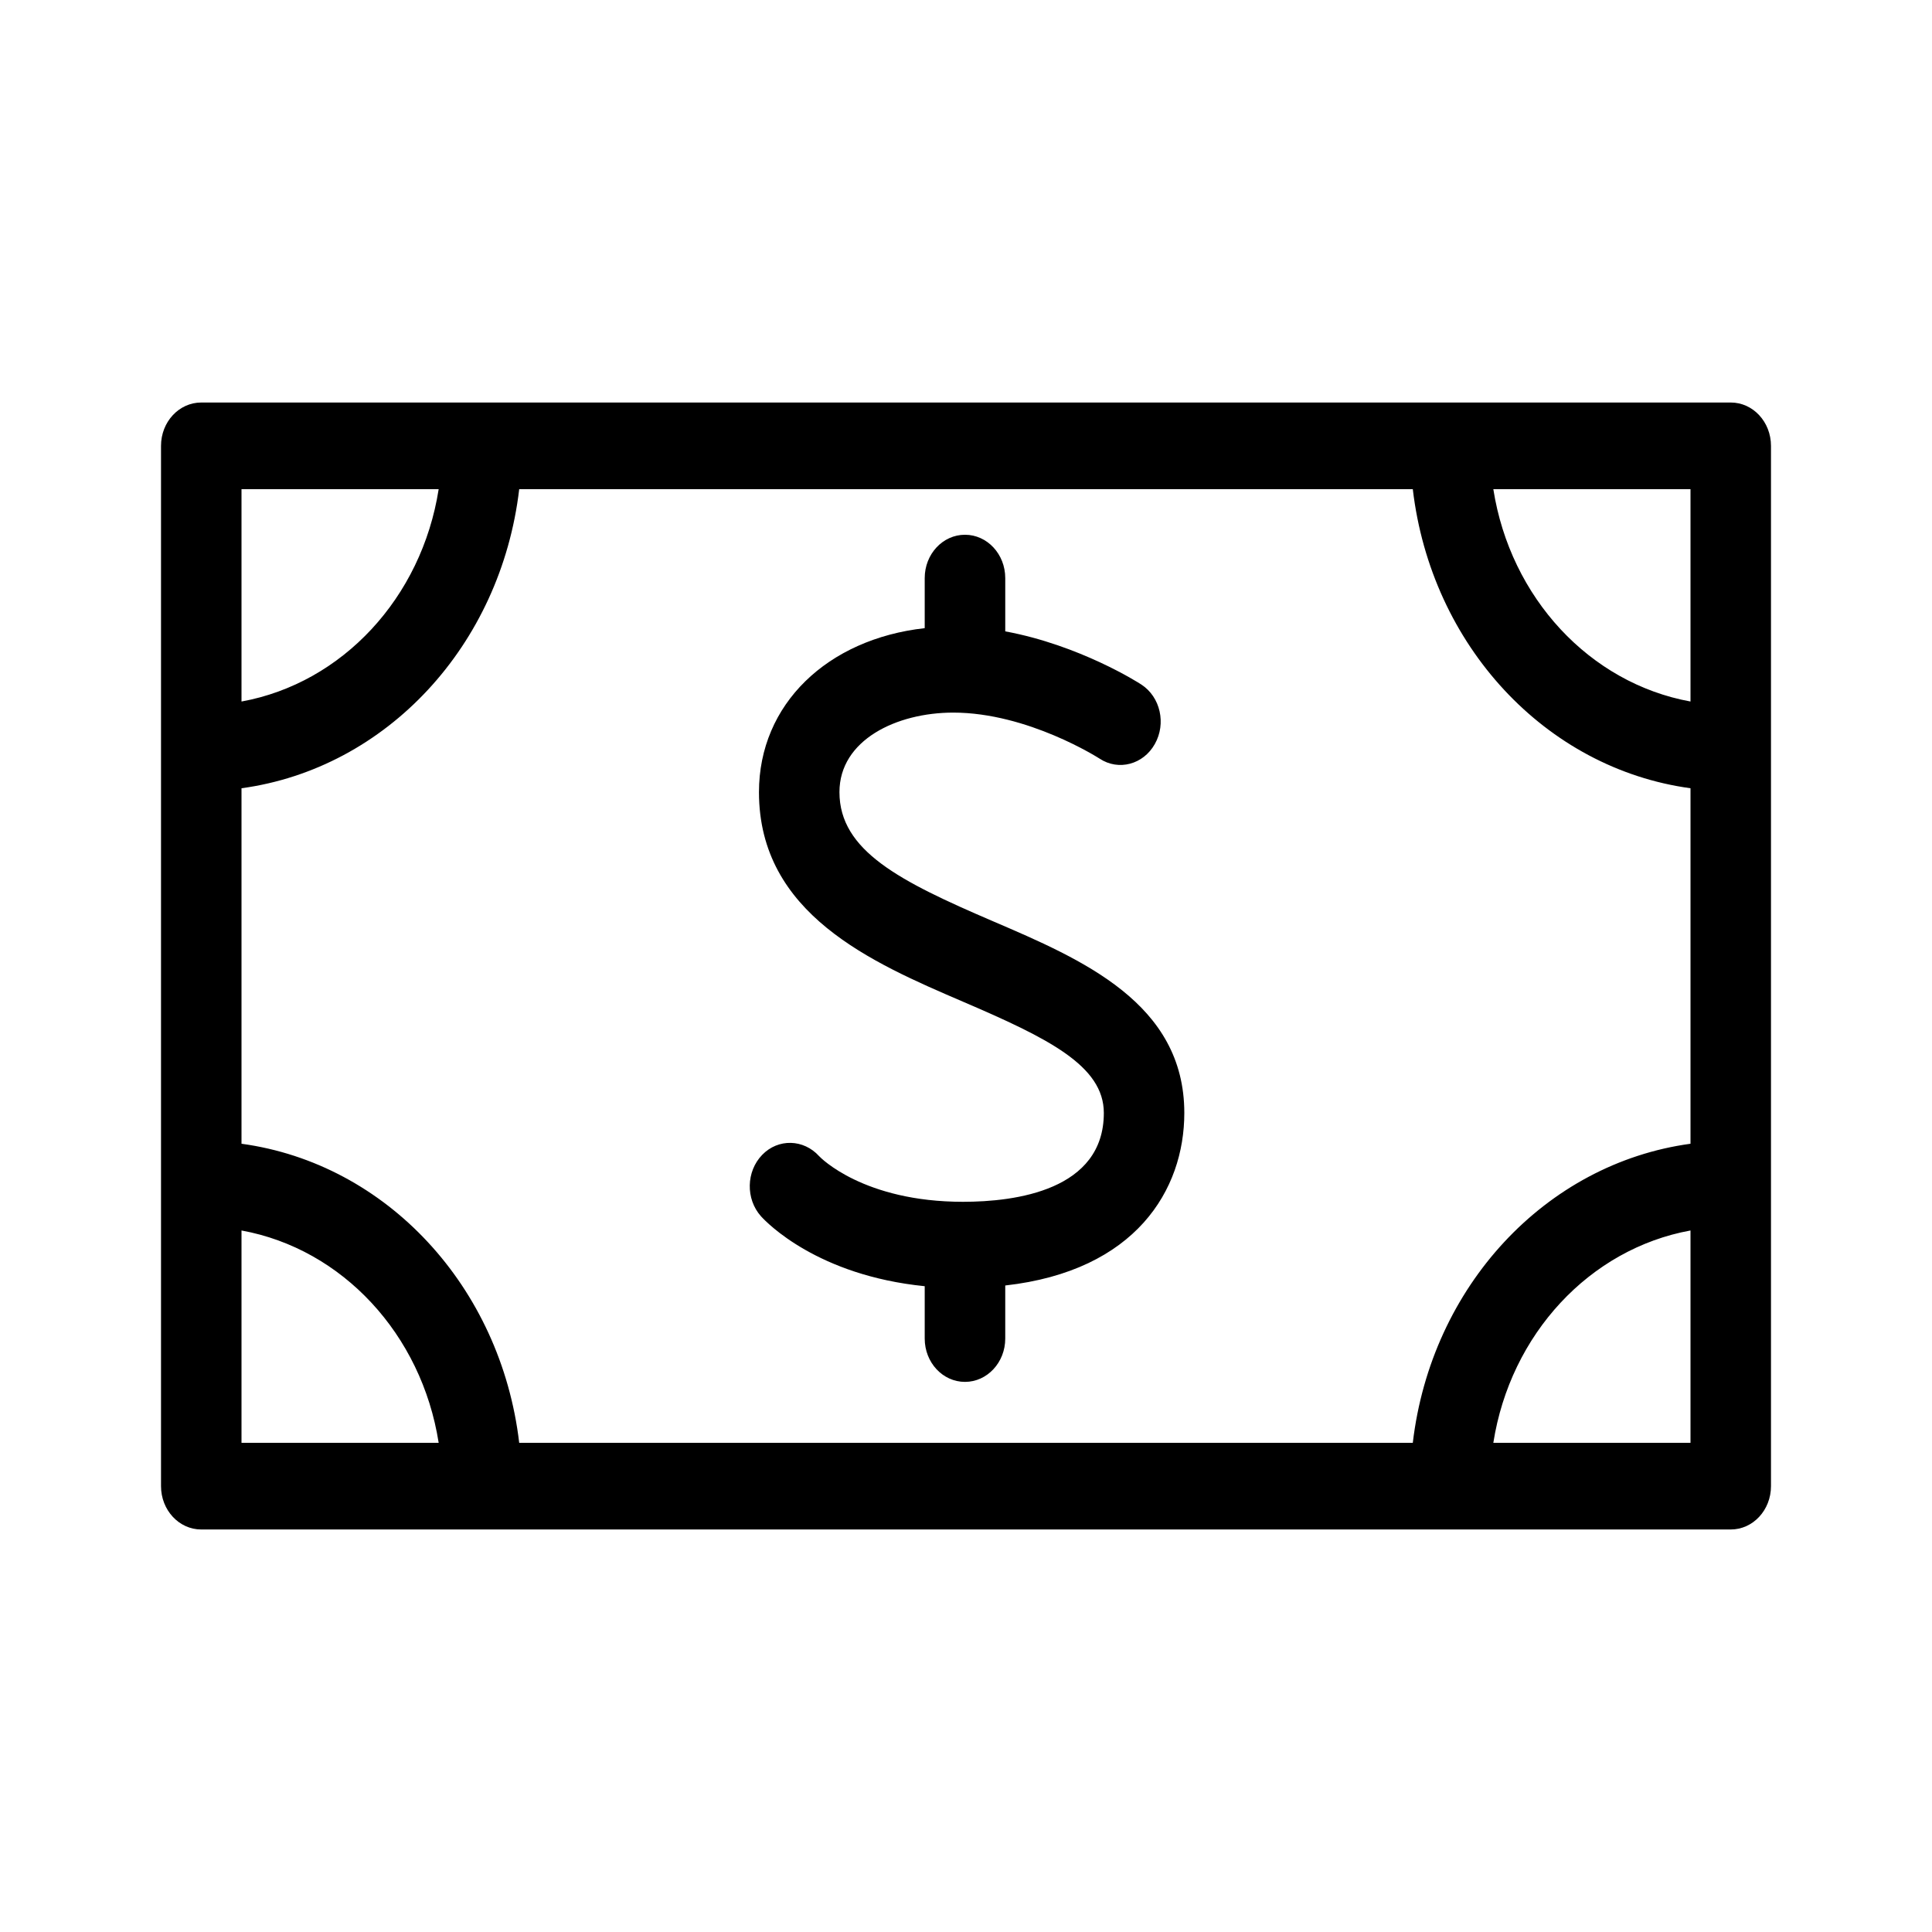 <svg xmlns="http://www.w3.org/2000/svg" width="38" height="38" viewBox="0 0 38 38">
    <path fill-rule="evenodd" d="M34.042 7.917c.437 0 .791.381.791.852v20.462c0 .471-.354.852-.791.852H3.958c-.437 0-.791-.381-.791-.852V8.769c0-.471.354-.852.791-.852zm-6.254 1.705H10.212c-.362 3.073-2.608 5.492-5.462 5.882v6.992c2.854.39 5.1 2.81 5.462 5.882h17.576c.362-3.073 2.608-5.492 5.462-5.882v-6.992c-2.854-.39-5.1-2.81-5.462-5.882zM4.75 24.202v4.176h3.878c-.335-2.135-1.895-3.815-3.878-4.176zm28.5 0c-1.983.361-3.543 2.04-3.878 4.176h3.878zM18.98 10.518c.437 0 .792.381.792.852v1.048c1.465.272 2.62 1.008 2.678 1.047.374.244.491.768.264 1.169-.226.403-.713.533-1.085.288-.016-.01-1.412-.906-2.88-.906-1.113 0-2.238.537-2.238 1.564 0 1.156 1.193 1.755 3.013 2.537 1.768.758 3.77 1.617 3.77 3.774 0 1.513-.958 3.105-3.522 3.393v1.044c0 .47-.355.852-.792.852-.438 0-.792-.381-.792-.852v-1.03c-2.105-.211-3.105-1.247-3.222-1.377-.302-.341-.29-.88.025-1.206.315-.326.816-.311 1.12.025.025.028.873.898 2.83.898 1.035 0 2.77-.227 2.77-1.747 0-.931-1.098-1.471-2.773-2.19-1.787-.768-4.01-1.723-4.01-4.121 0-1.728 1.344-3.011 3.26-3.225v-.985c0-.471.354-.852.792-.852zm14.27-.896h-3.878c.335 2.135 1.895 3.815 3.878 4.176V9.622zm-24.622 0H4.75v4.176c1.983-.361 3.543-2.04 3.878-4.176z"/>
</svg>

